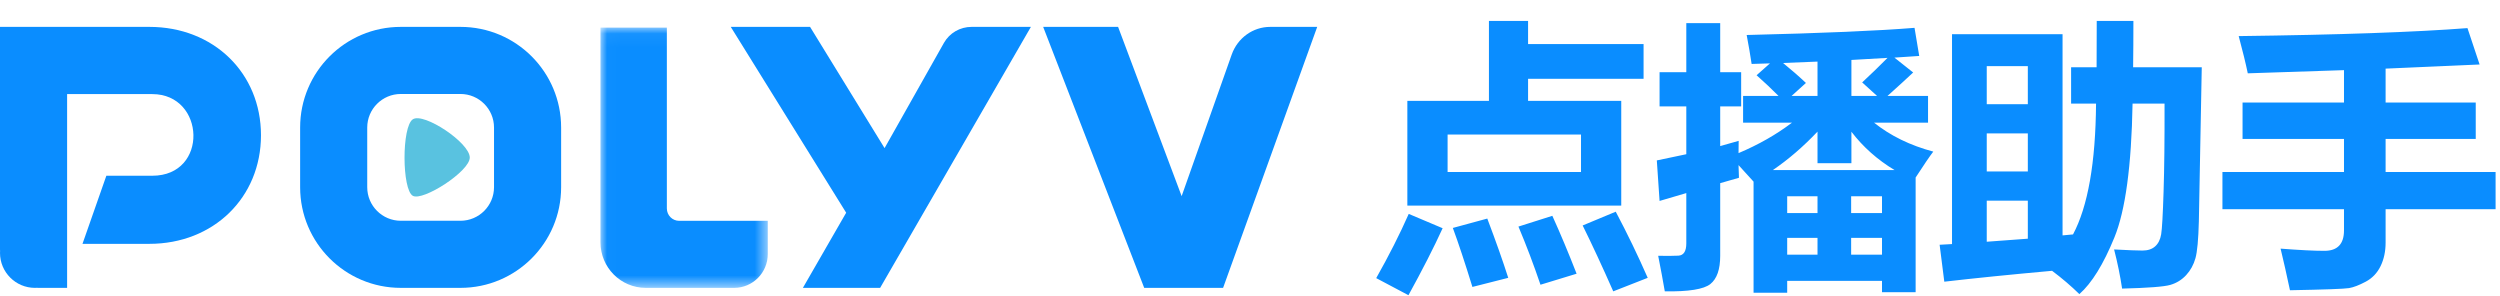 <?xml version="1.0" encoding="UTF-8"?>
<svg width="186px" height="22px" viewBox="0 0 186 22" version="1.1" xmlns="http://www.w3.org/2000/svg" xmlns:xlink="http://www.w3.org/1999/xlink">
    <title>登录logo</title>
    <defs>
        <polygon id="path-1" points="0.014 0.052 12.462 0.052 12.462 19.417 0.014 19.417"></polygon>
    </defs>
    <g id="页面-1" stroke="none" stroke-width="1" fill="none" fill-rule="evenodd">
        <g id="登录弹窗-已输入" transform="translate(-57, -64)">
            <g id="编组-2" transform="translate(57, 64)">
                <path d="M120.621,15.298 L120.621,7.505 L113.689,7.505 L113.689,5.865 L122.282,5.865 L122.282,3.281 L113.689,3.281 L113.689,1.558 L110.777,1.558 L110.777,7.505 L104.707,7.505 L104.707,15.298 L120.621,15.298 Z M117.627,12.796 L107.701,12.796 L107.701,10.007 L117.627,10.007 L117.627,12.796 Z M120.026,21.676 L122.59,20.671 C121.865,19.017 121.072,17.376 120.211,15.75 L120.211,15.75 L117.75,16.775 C118.447,18.183 119.206,19.817 120.026,21.676 L120.026,21.676 Z M104.789,21.963 C105.828,20.077 106.676,18.416 107.332,16.98 L107.332,16.98 L104.81,15.914 C104.14,17.431 103.333,19.024 102.39,20.692 L102.39,20.692 L104.789,21.963 Z M114.612,21.184 L117.299,20.364 C116.697,18.819 116.096,17.383 115.494,16.057 L115.494,16.057 L112.972,16.857 C113.56,18.251 114.106,19.694 114.612,21.184 L114.612,21.184 Z M109.547,21.348 L112.213,20.671 C111.816,19.427 111.297,17.958 110.654,16.262 L110.654,16.262 L108.091,16.959 C108.501,18.067 108.986,19.53 109.547,21.348 L109.547,21.348 Z M132.967,21.779 L132.967,20.897 L140.021,20.897 L140.021,21.738 L142.523,21.738 L142.523,13.207 C143.132,12.27 143.569,11.627 143.836,11.279 C142.12,10.821 140.65,10.103 139.427,9.125 L139.427,9.125 L143.446,9.125 L143.446,7.136 L140.432,7.136 C141.218,6.432 141.854,5.851 142.339,5.393 L142.339,5.393 L140.944,4.286 L142.79,4.163 L142.441,2.071 C139.775,2.29 135.612,2.467 129.952,2.604 C130.103,3.397 130.226,4.115 130.321,4.757 L130.321,4.757 L131.685,4.716 L130.69,5.598 C131.299,6.138 131.842,6.651 132.321,7.136 L132.321,7.136 L129.686,7.136 L129.686,9.125 L133.326,9.125 C132.164,10.007 130.837,10.763 129.347,11.392 C129.347,11.104 129.351,10.8 129.357,10.479 C128.947,10.602 128.489,10.732 127.983,10.869 L127.983,10.869 L127.983,7.916 L129.542,7.916 L129.542,5.373 L127.983,5.373 L127.983,1.722 L125.461,1.722 L125.461,5.373 L123.472,5.373 L123.472,7.916 L125.461,7.916 L125.461,11.474 L123.267,11.935 L123.472,14.95 L125.461,14.365 L125.461,18.108 C125.461,18.696 125.264,19 124.871,19.021 C124.478,19.041 123.978,19.044 123.369,19.031 C123.561,20.001 123.725,20.883 123.861,21.676 C125.632,21.704 126.761,21.522 127.25,21.133 C127.739,20.743 127.983,20.042 127.983,19.031 L127.983,19.031 L127.983,13.627 L129.378,13.227 C129.364,12.94 129.354,12.625 129.347,12.284 C129.778,12.749 130.15,13.159 130.465,13.514 L130.465,13.514 L130.465,21.779 L132.967,21.779 Z M139.652,7.136 L137.745,7.136 L137.745,4.46 L140.432,4.306 C139.823,4.921 139.194,5.53 138.545,6.131 L138.545,6.131 L139.652,7.136 Z M135.223,7.136 L133.295,7.136 L134.361,6.172 C133.849,5.687 133.281,5.191 132.659,4.686 L132.659,4.686 L135.223,4.583 L135.223,7.136 Z M140.955,12.653 L131.9,12.653 C133.062,11.86 134.17,10.906 135.223,9.792 L135.223,9.792 L135.223,12.14 L137.745,12.14 L137.745,9.802 C138.613,10.937 139.683,11.887 140.955,12.653 L140.955,12.653 Z M140.021,15.852 L137.725,15.852 L137.725,14.601 L140.021,14.601 L140.021,15.852 Z M135.223,15.852 L132.967,15.852 L132.967,14.601 L135.223,14.601 L135.223,15.852 Z M140.021,18.949 L137.725,18.949 L137.725,17.698 L140.021,17.698 L140.021,18.949 Z M135.223,18.949 L132.967,18.949 L132.967,17.698 L135.223,17.698 L135.223,18.949 Z M154.705,21.881 C155.628,21.068 156.498,19.66 157.315,17.657 C158.132,15.654 158.581,12.338 158.663,7.71 L158.663,7.71 L161.042,7.71 C161.049,10.349 161.025,12.531 160.97,14.258 C160.916,15.984 160.856,17.042 160.791,17.431 C160.726,17.821 160.577,18.12 160.345,18.328 C160.112,18.537 159.798,18.641 159.401,18.641 C159.019,18.641 158.314,18.614 157.289,18.559 C157.549,19.571 157.747,20.542 157.884,21.471 C159.818,21.423 161.016,21.331 161.478,21.194 C161.939,21.058 162.331,20.815 162.652,20.466 C162.973,20.118 163.202,19.702 163.339,19.22 C163.476,18.739 163.561,17.817 163.595,16.457 L163.595,16.457 L163.811,5.003 L158.704,5.003 C158.718,3.978 158.725,2.83 158.725,1.558 L158.725,1.558 L155.997,1.558 C155.997,2.816 155.994,3.964 155.987,5.003 L155.987,5.003 L154.09,5.003 L154.09,7.71 L155.946,7.71 C155.912,12.113 155.341,15.356 154.233,17.441 C153.98,17.462 153.721,17.486 153.454,17.513 L153.454,17.513 L153.454,2.542 L145.23,2.542 L145.23,18.159 C144.923,18.18 144.615,18.197 144.308,18.21 L144.308,18.21 L144.656,20.958 C146.892,20.699 149.564,20.429 152.675,20.148 C153.406,20.695 154.083,21.273 154.705,21.881 Z M150.87,7.751 L147.814,7.751 L147.814,4.921 L150.87,4.921 L150.87,7.751 Z M150.87,12.755 L147.814,12.755 L147.814,9.925 L150.87,9.925 L150.87,12.755 Z M147.814,17.985 L147.814,14.929 L150.87,14.929 L150.87,17.759 L147.814,17.985 Z M170.373,21.594 C172.964,21.546 174.428,21.493 174.767,21.435 C175.105,21.377 175.519,21.218 176.008,20.958 C176.496,20.699 176.865,20.312 177.115,19.8 C177.365,19.287 177.489,18.703 177.489,18.046 L177.489,18.046 L177.489,15.565 L185.672,15.565 L185.672,12.796 L177.489,12.796 L177.489,10.335 L184.195,10.335 L184.195,7.628 L177.489,7.628 L177.489,5.106 L184.482,4.798 L183.58,2.091 C179.684,2.392 174.01,2.59 166.559,2.686 C166.859,3.807 167.085,4.73 167.235,5.455 L167.235,5.455 L174.393,5.219 L174.393,7.628 L166.846,7.628 L166.846,10.335 L174.393,10.335 L174.393,12.796 L165.349,12.796 L165.349,15.565 L174.393,15.565 L174.393,17.144 C174.393,18.156 173.907,18.662 172.937,18.662 C172.171,18.662 171.084,18.607 169.676,18.498 C169.895,19.4 170.127,20.432 170.373,21.594 Z" id="点播助手" fill="#0A8DFF" fill-rule="nonzero"></path>
                <g id="编组" transform="translate(0, 2)">
                    <path d="M72.282,0 L76.699,0 L65.482,19.417 L59.735,19.417 L62.955,13.826 L54.369,0 L60.269,0 L65.812,9.02 L70.228,1.192 C70.643,0.456 71.429,0 72.282,0" id="Fill-1" fill="#0A8DFF"></path>
                    <g transform="translate(44.66, 0)">
                        <mask id="mask-2" fill="white">
                            <use xlink:href="#path-1"></use>
                        </mask>
                        <g id="Clip-4"></g>
                        <path d="M4.954,13.508 L4.954,0.052 L0.014,0.052 L0.014,16.027 C0.014,17.9 1.523,19.417 3.384,19.417 L9.962,19.417 C11.343,19.417 12.462,18.292 12.462,16.903 L12.462,14.43 L5.871,14.43 C5.364,14.43 4.954,14.017 4.954,13.508" id="Fill-3" fill="#0A8DFF" mask="url(#mask-2)"></path>
                    </g>
                    <path d="M94.503,-1.77635684e-14 C93.223,-1.77635684e-14 92.079,0.821 91.641,2.055 L87.914,12.593 L83.186,-1.77635684e-14 L77.612,-1.77635684e-14 L85.129,19.417 L90.47,19.417 L90.476,19.417 L90.998,19.417 L98,-1.77635684e-14 L94.503,-1.77635684e-14 Z" id="Fill-5" fill="#0A8DFF"></path>
                    <path d="M34.951,9.722 C34.951,8.615 31.527,6.346 30.716,6.875 C29.878,7.421 29.903,12.117 30.716,12.57 C31.463,12.987 34.951,10.752 34.951,9.722" id="Fill-7" fill="#59C2E0"></path>
                    <path d="M34.259,0 L29.818,0 C25.683,0 22.33,3.353 22.33,7.488 L22.33,11.929 C22.33,16.065 25.683,19.417 29.818,19.417 L34.259,19.417 C38.395,19.417 41.748,16.065 41.748,11.929 L41.748,7.488 C41.748,3.353 38.395,0 34.259,0 M34.259,4.992 C35.636,4.992 36.755,6.112 36.755,7.488 L36.755,11.929 C36.755,13.306 35.636,14.425 34.259,14.425 L29.818,14.425 C28.442,14.425 27.322,13.306 27.322,11.929 L27.322,7.488 C27.322,6.112 28.442,4.992 29.818,4.992 L34.259,4.992" id="Fill-9" fill="#0A8DFF"></path>
                    <path d="M11.114,0 L5.201,0 L0,0 L0,16.557 C0,16.6 0.004,16.642 0.006,16.685 C0.004,16.727 0,16.769 0,16.813 C0,18.251 1.165,19.417 2.601,19.417 C2.644,19.417 2.686,19.413 2.728,19.411 C2.771,19.413 2.813,19.417 2.856,19.417 L4.993,19.417 L4.993,5.001 L11.33,5.001 C15.285,5.001 15.537,11.075 11.33,11.075 L7.912,11.077 L6.137,16.142 L11.114,16.142 C15.89,16.142 19.417,12.689 19.417,8.062 C19.417,3.436 15.89,0 11.114,0" id="Fill-11" fill="#0A8DFF"></path>
                </g>
            </g>
        </g>
    </g>
</svg>